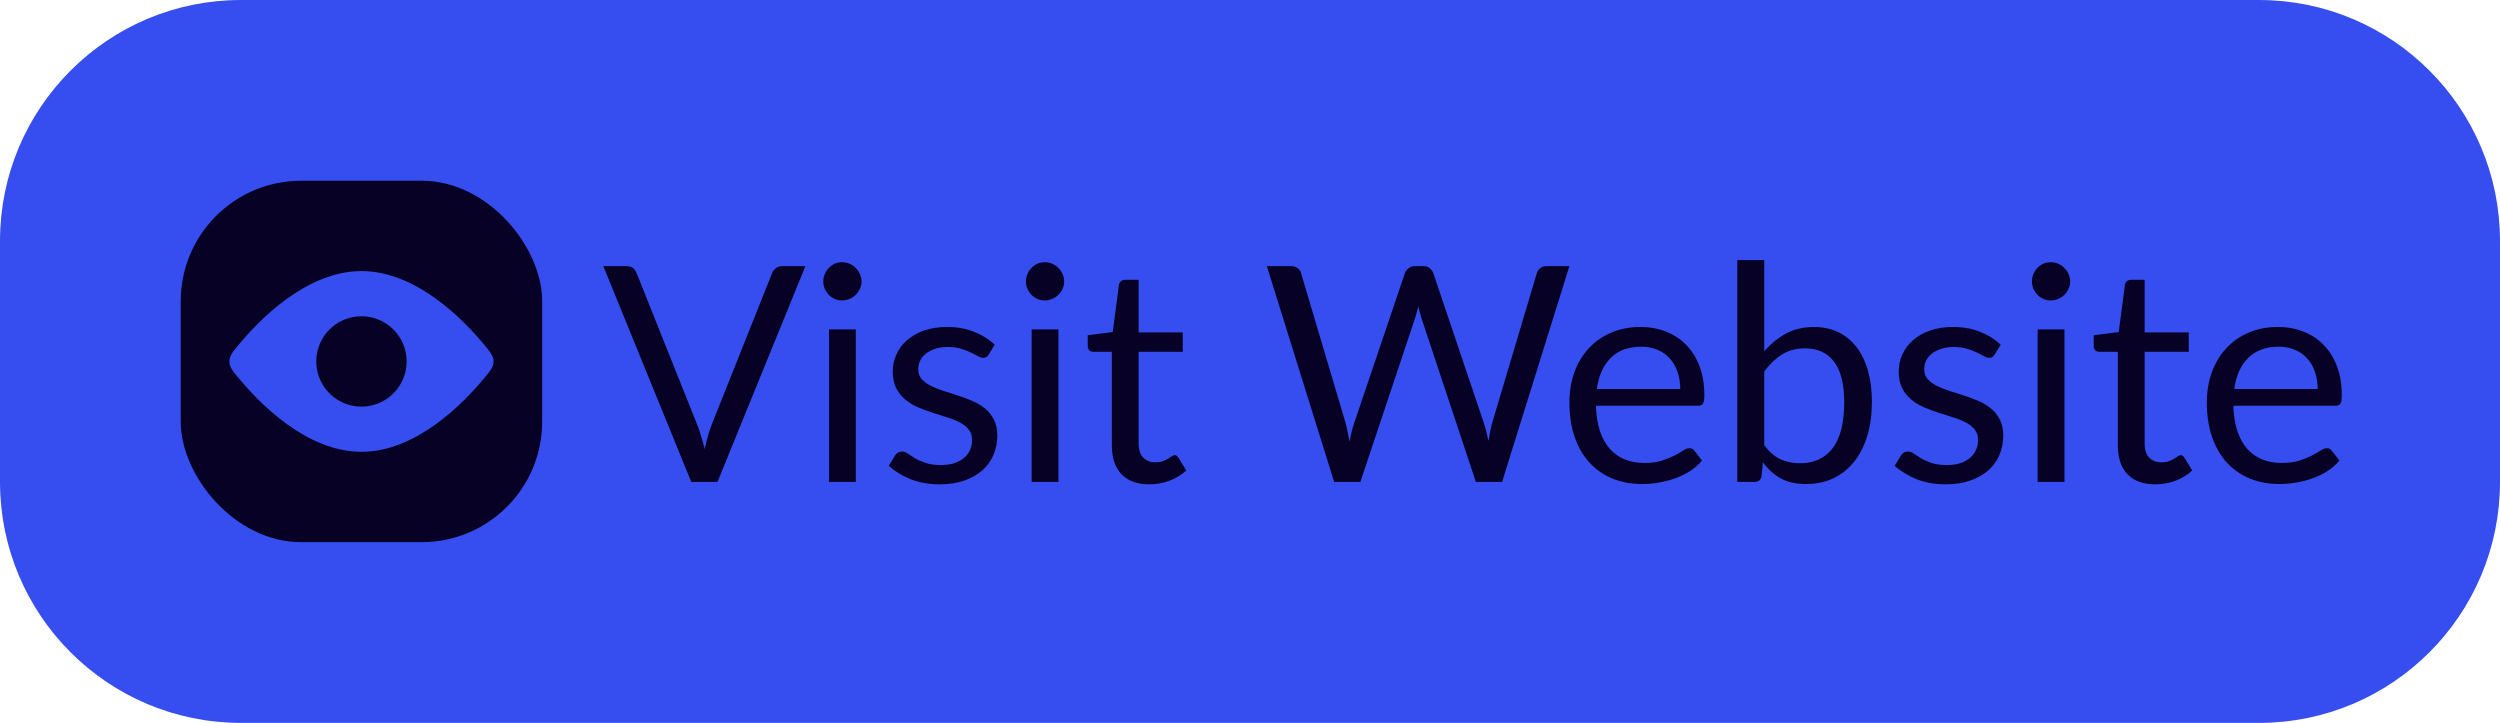 <svg width="83" height="24" viewBox="0 0 83 24" fill="none" xmlns="http://www.w3.org/2000/svg">
<path d="M8 0.25H75C79.28 0.25 82.75 3.72 82.75 8V16C82.75 20.28 79.28 23.75 75 23.75H8C3.72 23.75 0.25 20.28 0.25 16V8C0.25 3.72 3.72 0.25 8 0.25Z" fill="#364EEF" stroke="#364EEF" stroke-width="0.5"/>
<path d="M26.74 8.835L23.82 16H22.95L20.03 8.835H20.805C20.892 8.835 20.962 8.857 21.015 8.9C21.068 8.943 21.108 8.998 21.135 9.065L23.155 14.12C23.198 14.233 23.24 14.357 23.28 14.49C23.323 14.623 23.362 14.763 23.395 14.91C23.428 14.763 23.463 14.623 23.5 14.49C23.537 14.357 23.577 14.233 23.62 14.12L25.635 9.065C25.655 9.008 25.693 8.957 25.75 8.91C25.81 8.86 25.882 8.835 25.965 8.835H26.74ZM28.413 10.935V16H27.523V10.935H28.413ZM28.603 9.345C28.603 9.432 28.584 9.513 28.548 9.59C28.514 9.663 28.468 9.73 28.408 9.79C28.351 9.847 28.283 9.892 28.203 9.925C28.126 9.958 28.044 9.975 27.958 9.975C27.871 9.975 27.789 9.958 27.713 9.925C27.639 9.892 27.574 9.847 27.518 9.79C27.461 9.73 27.416 9.663 27.383 9.59C27.349 9.513 27.333 9.432 27.333 9.345C27.333 9.258 27.349 9.177 27.383 9.1C27.416 9.02 27.461 8.952 27.518 8.895C27.574 8.835 27.639 8.788 27.713 8.755C27.789 8.722 27.871 8.705 27.958 8.705C28.044 8.705 28.126 8.722 28.203 8.755C28.283 8.788 28.351 8.835 28.408 8.895C28.468 8.952 28.514 9.02 28.548 9.1C28.584 9.177 28.603 9.258 28.603 9.345ZM32.825 11.77C32.785 11.843 32.723 11.88 32.64 11.88C32.59 11.88 32.533 11.862 32.47 11.825C32.407 11.788 32.328 11.748 32.235 11.705C32.145 11.658 32.037 11.617 31.91 11.58C31.783 11.54 31.633 11.52 31.46 11.52C31.31 11.52 31.175 11.54 31.055 11.58C30.935 11.617 30.832 11.668 30.745 11.735C30.662 11.802 30.597 11.88 30.55 11.97C30.507 12.057 30.485 12.152 30.485 12.255C30.485 12.385 30.522 12.493 30.595 12.58C30.672 12.667 30.772 12.742 30.895 12.805C31.018 12.868 31.158 12.925 31.315 12.975C31.472 13.022 31.632 13.073 31.795 13.13C31.962 13.183 32.123 13.243 32.28 13.31C32.437 13.377 32.577 13.46 32.7 13.56C32.823 13.66 32.922 13.783 32.995 13.93C33.072 14.073 33.11 14.247 33.11 14.45C33.11 14.683 33.068 14.9 32.985 15.1C32.902 15.297 32.778 15.468 32.615 15.615C32.452 15.758 32.252 15.872 32.015 15.955C31.778 16.038 31.505 16.08 31.195 16.08C30.842 16.08 30.522 16.023 30.235 15.91C29.948 15.793 29.705 15.645 29.505 15.465L29.715 15.125C29.742 15.082 29.773 15.048 29.81 15.025C29.847 15.002 29.893 14.99 29.95 14.99C30.01 14.99 30.073 15.013 30.14 15.06C30.207 15.107 30.287 15.158 30.38 15.215C30.477 15.272 30.593 15.323 30.73 15.37C30.867 15.417 31.037 15.44 31.24 15.44C31.413 15.44 31.565 15.418 31.695 15.375C31.825 15.328 31.933 15.267 32.02 15.19C32.107 15.113 32.17 15.025 32.21 14.925C32.253 14.825 32.275 14.718 32.275 14.605C32.275 14.465 32.237 14.35 32.16 14.26C32.087 14.167 31.988 14.088 31.865 14.025C31.742 13.958 31.6 13.902 31.44 13.855C31.283 13.805 31.122 13.753 30.955 13.7C30.792 13.647 30.63 13.587 30.47 13.52C30.313 13.45 30.173 13.363 30.05 13.26C29.927 13.157 29.827 13.03 29.75 12.88C29.677 12.727 29.64 12.542 29.64 12.325C29.64 12.132 29.68 11.947 29.76 11.77C29.84 11.59 29.957 11.433 30.11 11.3C30.263 11.163 30.452 11.055 30.675 10.975C30.898 10.895 31.153 10.855 31.44 10.855C31.773 10.855 32.072 10.908 32.335 11.015C32.602 11.118 32.832 11.262 33.025 11.445L32.825 11.77ZM35.141 10.935V16H34.251V10.935H35.141ZM35.331 9.345C35.331 9.432 35.313 9.513 35.276 9.59C35.243 9.663 35.196 9.73 35.136 9.79C35.079 9.847 35.011 9.892 34.931 9.925C34.854 9.958 34.773 9.975 34.686 9.975C34.599 9.975 34.518 9.958 34.441 9.925C34.368 9.892 34.303 9.847 34.246 9.79C34.189 9.73 34.144 9.663 34.111 9.59C34.078 9.513 34.061 9.432 34.061 9.345C34.061 9.258 34.078 9.177 34.111 9.1C34.144 9.02 34.189 8.952 34.246 8.895C34.303 8.835 34.368 8.788 34.441 8.755C34.518 8.722 34.599 8.705 34.686 8.705C34.773 8.705 34.854 8.722 34.931 8.755C35.011 8.788 35.079 8.835 35.136 8.895C35.196 8.952 35.243 9.02 35.276 9.1C35.313 9.177 35.331 9.258 35.331 9.345ZM38.158 16.08C37.758 16.08 37.45 15.968 37.233 15.745C37.02 15.522 36.913 15.2 36.913 14.78V11.68H36.303C36.25 11.68 36.205 11.665 36.168 11.635C36.132 11.602 36.113 11.552 36.113 11.485V11.13L36.943 11.025L37.148 9.46C37.158 9.41 37.18 9.37 37.213 9.34C37.25 9.307 37.297 9.29 37.353 9.29H37.803V11.035H39.268V11.68H37.803V14.72C37.803 14.933 37.855 15.092 37.958 15.195C38.062 15.298 38.195 15.35 38.358 15.35C38.452 15.35 38.532 15.338 38.598 15.315C38.668 15.288 38.728 15.26 38.778 15.23C38.828 15.2 38.87 15.173 38.903 15.15C38.94 15.123 38.972 15.11 38.998 15.11C39.045 15.11 39.087 15.138 39.123 15.195L39.383 15.62C39.23 15.763 39.045 15.877 38.828 15.96C38.612 16.04 38.388 16.08 38.158 16.08ZM52.104 8.835L49.869 16H48.999L47.184 10.535C47.168 10.482 47.151 10.425 47.134 10.365C47.121 10.305 47.106 10.242 47.089 10.175C47.073 10.242 47.056 10.305 47.039 10.365C47.023 10.425 47.006 10.482 46.989 10.535L45.164 16H44.294L42.059 8.835H42.864C42.951 8.835 43.023 8.857 43.079 8.9C43.139 8.943 43.178 8.998 43.194 9.065L44.674 14.045C44.698 14.135 44.719 14.232 44.739 14.335C44.763 14.438 44.784 14.548 44.804 14.665C44.828 14.548 44.851 14.438 44.874 14.335C44.901 14.228 44.929 14.132 44.959 14.045L46.644 9.065C46.664 9.008 46.703 8.957 46.759 8.91C46.819 8.86 46.891 8.835 46.974 8.835H47.254C47.341 8.835 47.411 8.857 47.464 8.9C47.518 8.943 47.558 8.998 47.584 9.065L49.264 14.045C49.294 14.132 49.321 14.225 49.344 14.325C49.371 14.425 49.396 14.53 49.419 14.64C49.436 14.53 49.454 14.425 49.474 14.325C49.494 14.225 49.516 14.132 49.539 14.045L51.024 9.065C51.041 9.005 51.078 8.952 51.134 8.905C51.194 8.858 51.266 8.835 51.349 8.835H52.104ZM55.785 12.915C55.785 12.708 55.755 12.52 55.694 12.35C55.638 12.177 55.553 12.028 55.44 11.905C55.33 11.778 55.194 11.682 55.035 11.615C54.874 11.545 54.693 11.51 54.489 11.51C54.063 11.51 53.724 11.635 53.474 11.885C53.228 12.132 53.075 12.475 53.014 12.915H55.785ZM56.505 15.29C56.395 15.423 56.263 15.54 56.109 15.64C55.956 15.737 55.791 15.817 55.614 15.88C55.441 15.943 55.261 15.99 55.075 16.02C54.888 16.053 54.703 16.07 54.52 16.07C54.169 16.07 53.846 16.012 53.55 15.895C53.256 15.775 53.001 15.602 52.785 15.375C52.571 15.145 52.404 14.862 52.285 14.525C52.164 14.188 52.105 13.802 52.105 13.365C52.105 13.012 52.158 12.682 52.264 12.375C52.374 12.068 52.531 11.803 52.734 11.58C52.938 11.353 53.186 11.177 53.48 11.05C53.773 10.92 54.103 10.855 54.469 10.855C54.773 10.855 55.053 10.907 55.309 11.01C55.569 11.11 55.793 11.257 55.98 11.45C56.169 11.64 56.318 11.877 56.425 12.16C56.531 12.44 56.584 12.76 56.584 13.12C56.584 13.26 56.569 13.353 56.539 13.4C56.51 13.447 56.453 13.47 56.37 13.47H52.984C52.995 13.79 53.038 14.068 53.114 14.305C53.194 14.542 53.304 14.74 53.444 14.9C53.584 15.057 53.751 15.175 53.944 15.255C54.138 15.332 54.355 15.37 54.594 15.37C54.818 15.37 55.01 15.345 55.169 15.295C55.333 15.242 55.473 15.185 55.59 15.125C55.706 15.065 55.803 15.01 55.88 14.96C55.959 14.907 56.028 14.88 56.084 14.88C56.158 14.88 56.215 14.908 56.255 14.965L56.505 15.29ZM58.573 14.78C58.736 15 58.914 15.155 59.108 15.245C59.304 15.335 59.519 15.38 59.753 15.38C60.229 15.38 60.594 15.212 60.848 14.875C61.101 14.538 61.228 14.037 61.228 13.37C61.228 12.75 61.114 12.295 60.888 12.005C60.664 11.712 60.344 11.565 59.928 11.565C59.638 11.565 59.384 11.632 59.168 11.765C58.954 11.898 58.756 12.087 58.573 12.33V14.78ZM58.573 11.665C58.786 11.418 59.026 11.222 59.293 11.075C59.563 10.928 59.873 10.855 60.223 10.855C60.519 10.855 60.786 10.912 61.023 11.025C61.263 11.138 61.466 11.303 61.633 11.52C61.799 11.733 61.926 11.993 62.013 12.3C62.103 12.607 62.148 12.952 62.148 13.335C62.148 13.745 62.098 14.118 61.998 14.455C61.898 14.792 61.753 15.08 61.563 15.32C61.376 15.557 61.148 15.742 60.878 15.875C60.608 16.005 60.304 16.07 59.968 16.07C59.634 16.07 59.353 16.008 59.123 15.885C58.896 15.758 58.698 15.58 58.528 15.35L58.483 15.81C58.456 15.937 58.379 16 58.253 16H57.678V8.635H58.573V11.665ZM66.223 11.77C66.183 11.843 66.122 11.88 66.038 11.88C65.988 11.88 65.932 11.862 65.868 11.825C65.805 11.788 65.727 11.748 65.633 11.705C65.543 11.658 65.435 11.617 65.308 11.58C65.182 11.54 65.032 11.52 64.858 11.52C64.708 11.52 64.573 11.54 64.453 11.58C64.333 11.617 64.23 11.668 64.143 11.735C64.06 11.802 63.995 11.88 63.948 11.97C63.905 12.057 63.883 12.152 63.883 12.255C63.883 12.385 63.92 12.493 63.993 12.58C64.07 12.667 64.17 12.742 64.293 12.805C64.417 12.868 64.557 12.925 64.713 12.975C64.87 13.022 65.03 13.073 65.193 13.13C65.36 13.183 65.522 13.243 65.678 13.31C65.835 13.377 65.975 13.46 66.098 13.56C66.222 13.66 66.32 13.783 66.393 13.93C66.47 14.073 66.508 14.247 66.508 14.45C66.508 14.683 66.467 14.9 66.383 15.1C66.3 15.297 66.177 15.468 66.013 15.615C65.85 15.758 65.65 15.872 65.413 15.955C65.177 16.038 64.903 16.08 64.593 16.08C64.24 16.08 63.92 16.023 63.633 15.91C63.347 15.793 63.103 15.645 62.903 15.465L63.113 15.125C63.14 15.082 63.172 15.048 63.208 15.025C63.245 15.002 63.292 14.99 63.348 14.99C63.408 14.99 63.472 15.013 63.538 15.06C63.605 15.107 63.685 15.158 63.778 15.215C63.875 15.272 63.992 15.323 64.128 15.37C64.265 15.417 64.435 15.44 64.638 15.44C64.812 15.44 64.963 15.418 65.093 15.375C65.223 15.328 65.332 15.267 65.418 15.19C65.505 15.113 65.568 15.025 65.608 14.925C65.652 14.825 65.673 14.718 65.673 14.605C65.673 14.465 65.635 14.35 65.558 14.26C65.485 14.167 65.387 14.088 65.263 14.025C65.14 13.958 64.998 13.902 64.838 13.855C64.682 13.805 64.52 13.753 64.353 13.7C64.19 13.647 64.028 13.587 63.868 13.52C63.712 13.45 63.572 13.363 63.448 13.26C63.325 13.157 63.225 13.03 63.148 12.88C63.075 12.727 63.038 12.542 63.038 12.325C63.038 12.132 63.078 11.947 63.158 11.77C63.238 11.59 63.355 11.433 63.508 11.3C63.662 11.163 63.85 11.055 64.073 10.975C64.297 10.895 64.552 10.855 64.838 10.855C65.172 10.855 65.47 10.908 65.733 11.015C66 11.118 66.23 11.262 66.423 11.445L66.223 11.77ZM68.54 10.935V16H67.65V10.935H68.54ZM68.73 9.345C68.73 9.432 68.711 9.513 68.674 9.59C68.641 9.663 68.594 9.73 68.534 9.79C68.478 9.847 68.409 9.892 68.329 9.925C68.253 9.958 68.171 9.975 68.085 9.975C67.998 9.975 67.916 9.958 67.84 9.925C67.766 9.892 67.701 9.847 67.644 9.79C67.588 9.73 67.543 9.663 67.51 9.59C67.476 9.513 67.46 9.432 67.46 9.345C67.46 9.258 67.476 9.177 67.51 9.1C67.543 9.02 67.588 8.952 67.644 8.895C67.701 8.835 67.766 8.788 67.84 8.755C67.916 8.722 67.998 8.705 68.085 8.705C68.171 8.705 68.253 8.722 68.329 8.755C68.409 8.788 68.478 8.835 68.534 8.895C68.594 8.952 68.641 9.02 68.674 9.1C68.711 9.177 68.73 9.258 68.73 9.345ZM71.557 16.08C71.157 16.08 70.849 15.968 70.632 15.745C70.418 15.522 70.312 15.2 70.312 14.78V11.68H69.702C69.648 11.68 69.603 11.665 69.567 11.635C69.53 11.602 69.512 11.552 69.512 11.485V11.13L70.342 11.025L70.547 9.46C70.557 9.41 70.579 9.37 70.612 9.34C70.648 9.307 70.695 9.29 70.752 9.29H71.202V11.035H72.667V11.68H71.202V14.72C71.202 14.933 71.254 15.092 71.357 15.195C71.46 15.298 71.594 15.35 71.757 15.35C71.85 15.35 71.93 15.338 71.997 15.315C72.067 15.288 72.127 15.26 72.177 15.23C72.227 15.2 72.269 15.173 72.302 15.15C72.338 15.123 72.37 15.11 72.397 15.11C72.444 15.11 72.485 15.138 72.522 15.195L72.782 15.62C72.629 15.763 72.444 15.877 72.227 15.96C72.01 16.04 71.787 16.08 71.557 16.08ZM76.947 12.915C76.947 12.708 76.917 12.52 76.857 12.35C76.8 12.177 76.715 12.028 76.602 11.905C76.492 11.778 76.357 11.682 76.197 11.615C76.037 11.545 75.855 11.51 75.652 11.51C75.225 11.51 74.887 11.635 74.637 11.885C74.39 12.132 74.237 12.475 74.177 12.915H76.947ZM77.667 15.29C77.557 15.423 77.425 15.54 77.272 15.64C77.118 15.737 76.953 15.817 76.777 15.88C76.603 15.943 76.423 15.99 76.237 16.02C76.05 16.053 75.865 16.07 75.682 16.07C75.332 16.07 75.008 16.012 74.712 15.895C74.418 15.775 74.163 15.602 73.947 15.375C73.733 15.145 73.567 14.862 73.447 14.525C73.327 14.188 73.267 13.802 73.267 13.365C73.267 13.012 73.32 12.682 73.427 12.375C73.537 12.068 73.693 11.803 73.897 11.58C74.1 11.353 74.348 11.177 74.642 11.05C74.935 10.92 75.265 10.855 75.632 10.855C75.935 10.855 76.215 10.907 76.472 11.01C76.732 11.11 76.955 11.257 77.142 11.45C77.332 11.64 77.48 11.877 77.587 12.16C77.693 12.44 77.747 12.76 77.747 13.12C77.747 13.26 77.732 13.353 77.702 13.4C77.672 13.447 77.615 13.47 77.532 13.47H74.147C74.157 13.79 74.2 14.068 74.277 14.305C74.357 14.542 74.467 14.74 74.607 14.9C74.747 15.057 74.913 15.175 75.107 15.255C75.3 15.332 75.517 15.37 75.757 15.37C75.98 15.37 76.172 15.345 76.332 15.295C76.495 15.242 76.635 15.185 76.752 15.125C76.868 15.065 76.965 15.01 77.042 14.96C77.122 14.907 77.19 14.88 77.247 14.88C77.32 14.88 77.377 14.908 77.417 14.965L77.667 15.29Z" fill="#070125"/>
<g clip-path="url(#clip0_2_9)">
<rect x="6" y="6" width="12" height="12" rx="4" fill="#070125"/>
<path fill-rule="evenodd" clip-rule="evenodd" d="M16.385 12C16.385 11.821 16.288 11.703 16.094 11.467C15.384 10.605 13.818 9 12 9C10.182 9 8.616 10.605 7.906 11.467C7.712 11.703 7.615 11.821 7.615 12C7.615 12.179 7.712 12.297 7.906 12.533C8.616 13.395 10.182 15 12 15C13.818 15 15.384 13.395 16.094 12.533C16.288 12.297 16.385 12.179 16.385 12ZM12 13.5C12.828 13.5 13.5 12.829 13.5 12C13.5 11.171 12.828 10.5 12 10.5C11.172 10.5 10.5 11.171 10.5 12C10.5 12.829 11.172 13.5 12 13.5Z" fill="#364EEF"/>
</g>
<defs>
<clipPath id="clip0_2_9">
<rect x="6" y="6" width="12" height="12" rx="4" fill="white"/>
</clipPath>
</defs>
</svg>

